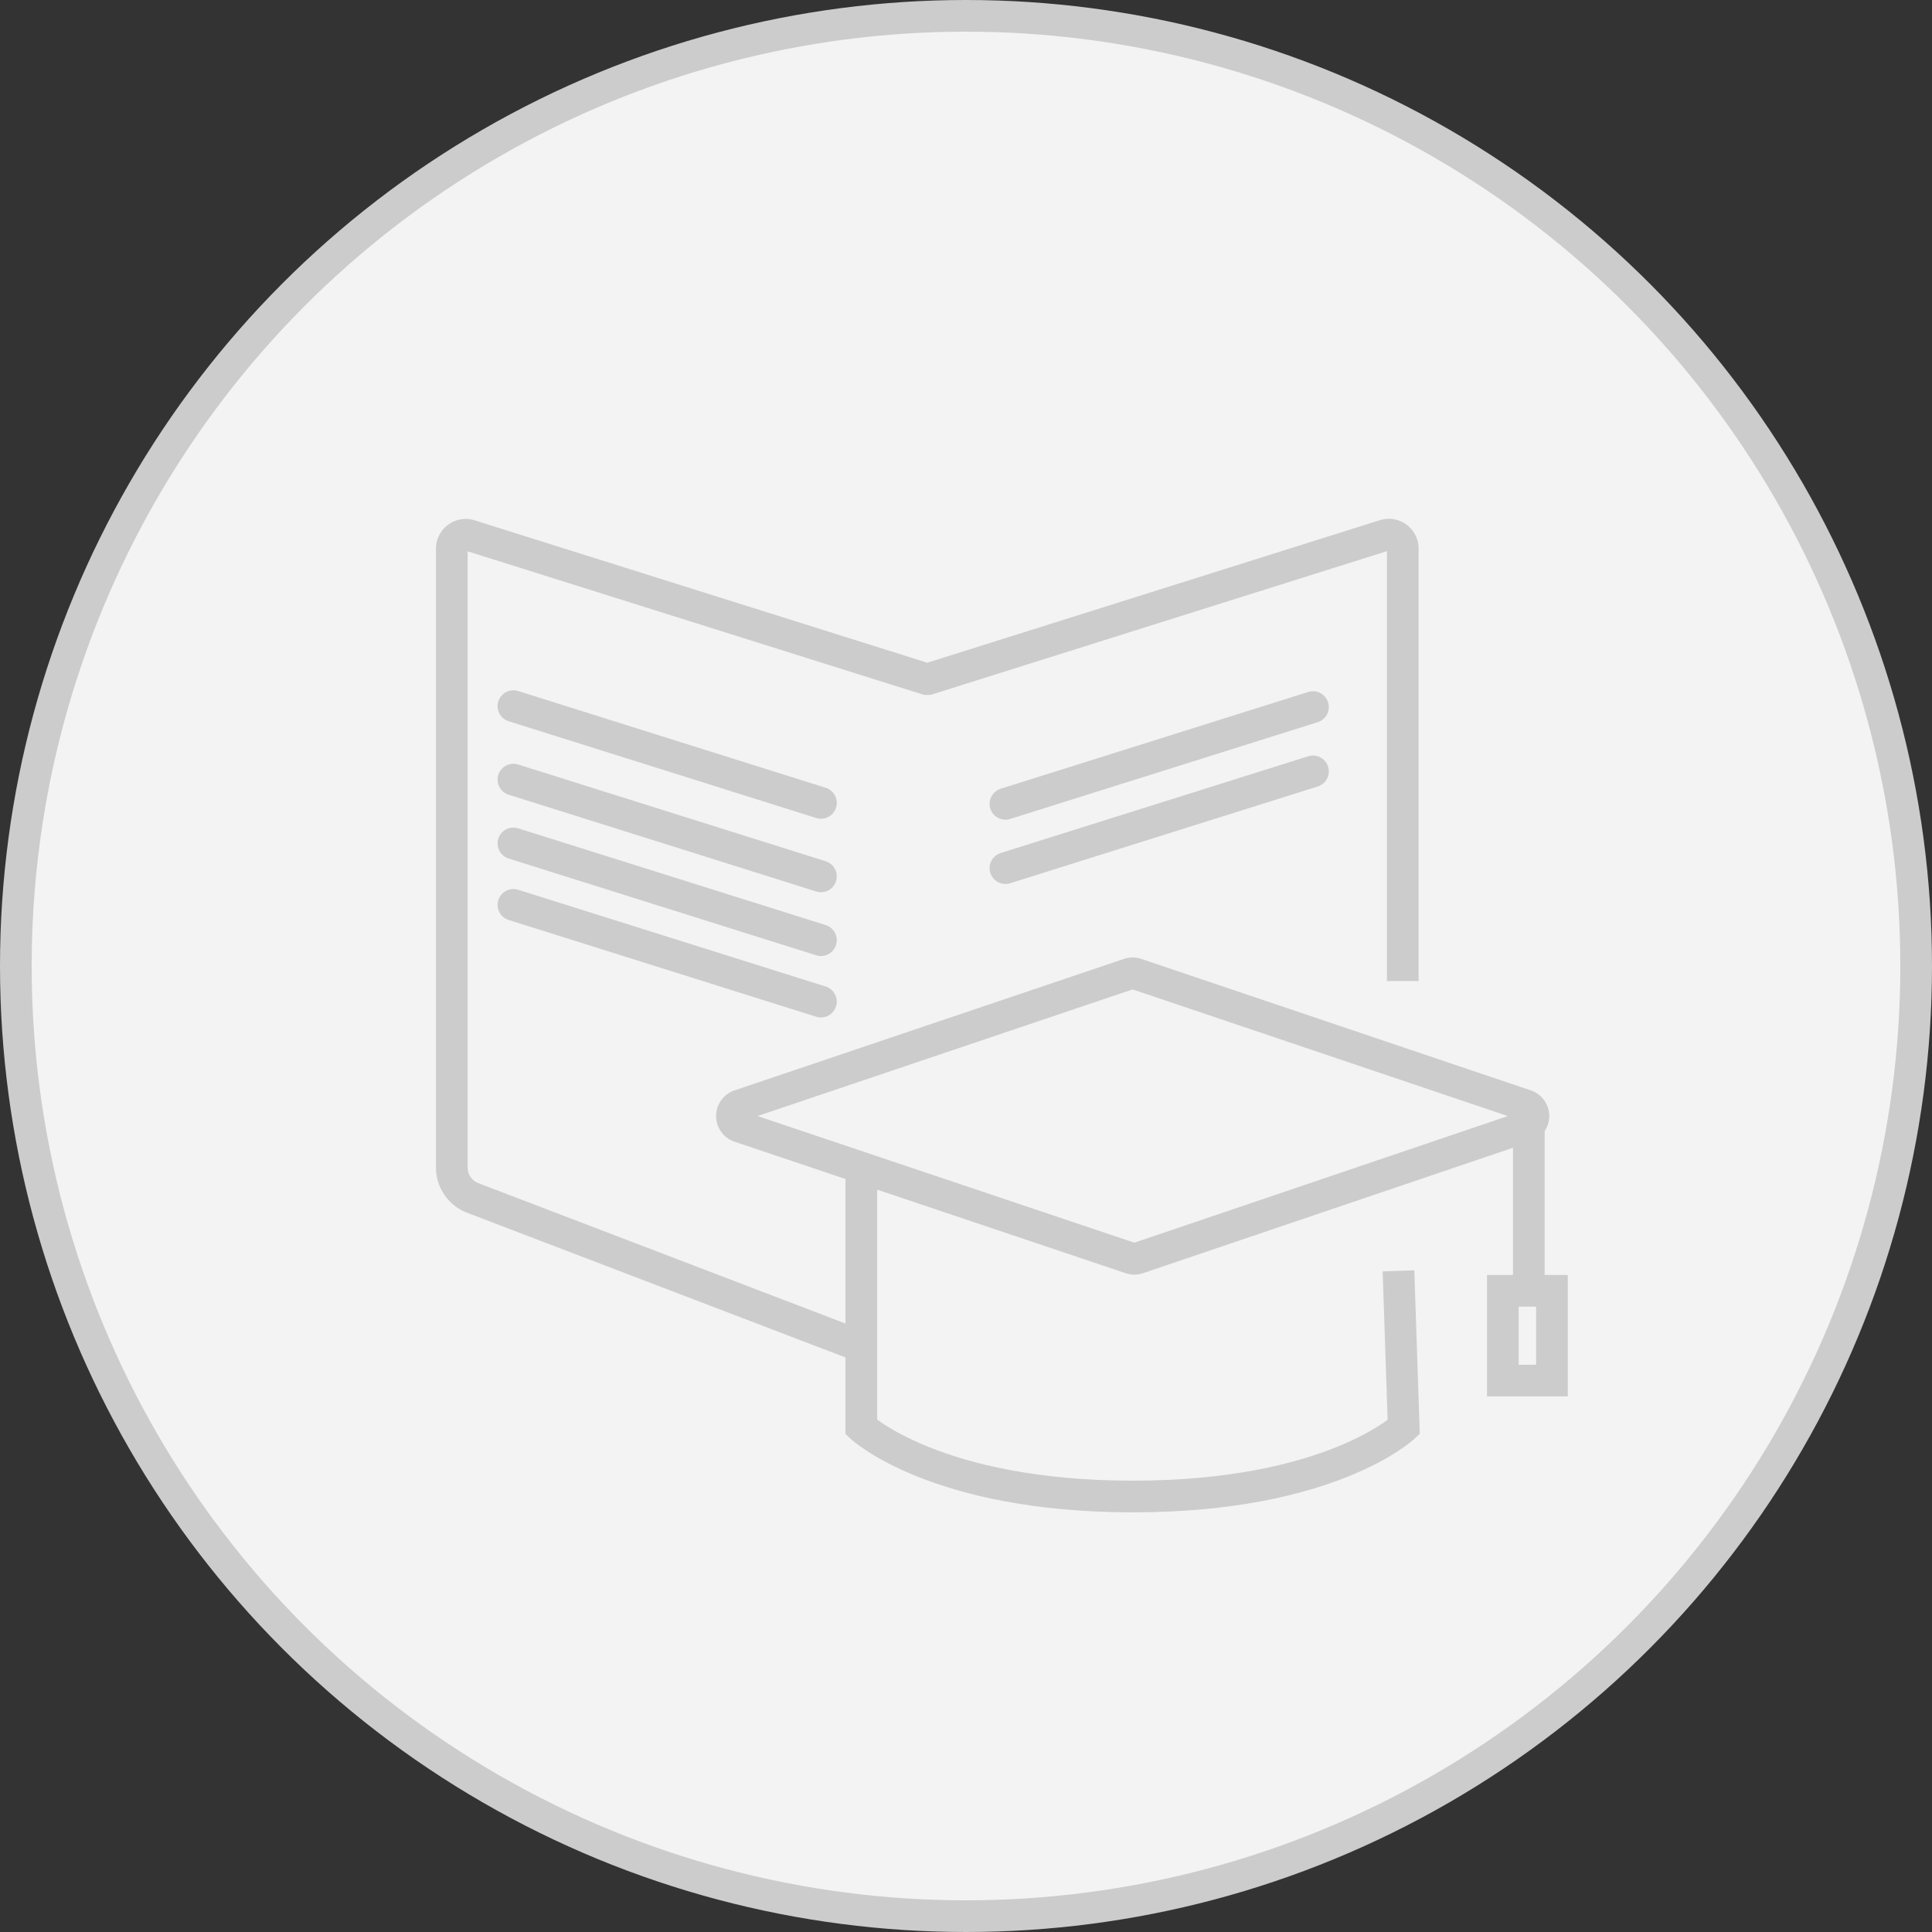 <svg xmlns="http://www.w3.org/2000/svg" viewBox="0 0 122 122"><rect x="0" y="0" width="122" height="122" fill="#333333" stroke="none"/><defs><style>.cls-1{fill:#f3f3f3;}.cls-1,.cls-2,.cls-3{stroke:#ccc;stroke-miterlimit:10;stroke-width:2px;}.cls-2,.cls-3{fill:none;}.cls-3{stroke-linecap:round;}</style></defs><title>icon-school</title><g id="Layer_2" data-name="Layer 2"><g id="Views"><circle class="cls-1" cx="61" cy="61" r="60"/><path class="cls-2" d="M46.71,71.15l24.69,8.3a.71.71,0,0,0,.46,0l24.48-8.3a.71.71,0,0,0,0-1.35L71.75,61.5a.71.71,0,0,0-.46,0l-24.58,8.3A.71.71,0,0,0,46.71,71.15Z"/><path class="cls-2" d="M54.39,73.72V90.12s4.7,4.38,17.15,4.38,17.1-4.38,17.1-4.38l-.33-9.87"/><line class="cls-2" x1="96.54" y1="81.51" x2="96.54" y2="71.08"/><rect class="cls-2" x="94.9" y="81.51" width="3.1" height="5.67"/><path class="cls-2" d="M88.58,61.95V34.64a.88.88,0,0,0-1.14-.84L58.61,42.88H58.5L29.67,33.81a.88.88,0,0,0-1.14.84V73.72a2.06,2.06,0,0,0,1.33,1.93L54.31,85"/><line class="cls-3" x1="32.42" y1="44.59" x2="51.84" y2="50.7"/><line class="cls-3" x1="32.42" y1="49.23" x2="51.84" y2="55.34"/><line class="cls-3" x1="32.42" y1="53.26" x2="51.84" y2="59.37"/><line class="cls-3" x1="32.42" y1="57.14" x2="51.84" y2="63.25"/><line class="cls-3" x1="63.49" y1="54.82" x2="82.91" y2="48.71"/><line class="cls-3" x1="63.49" y1="50.76" x2="82.91" y2="44.65"/></g></g></svg>